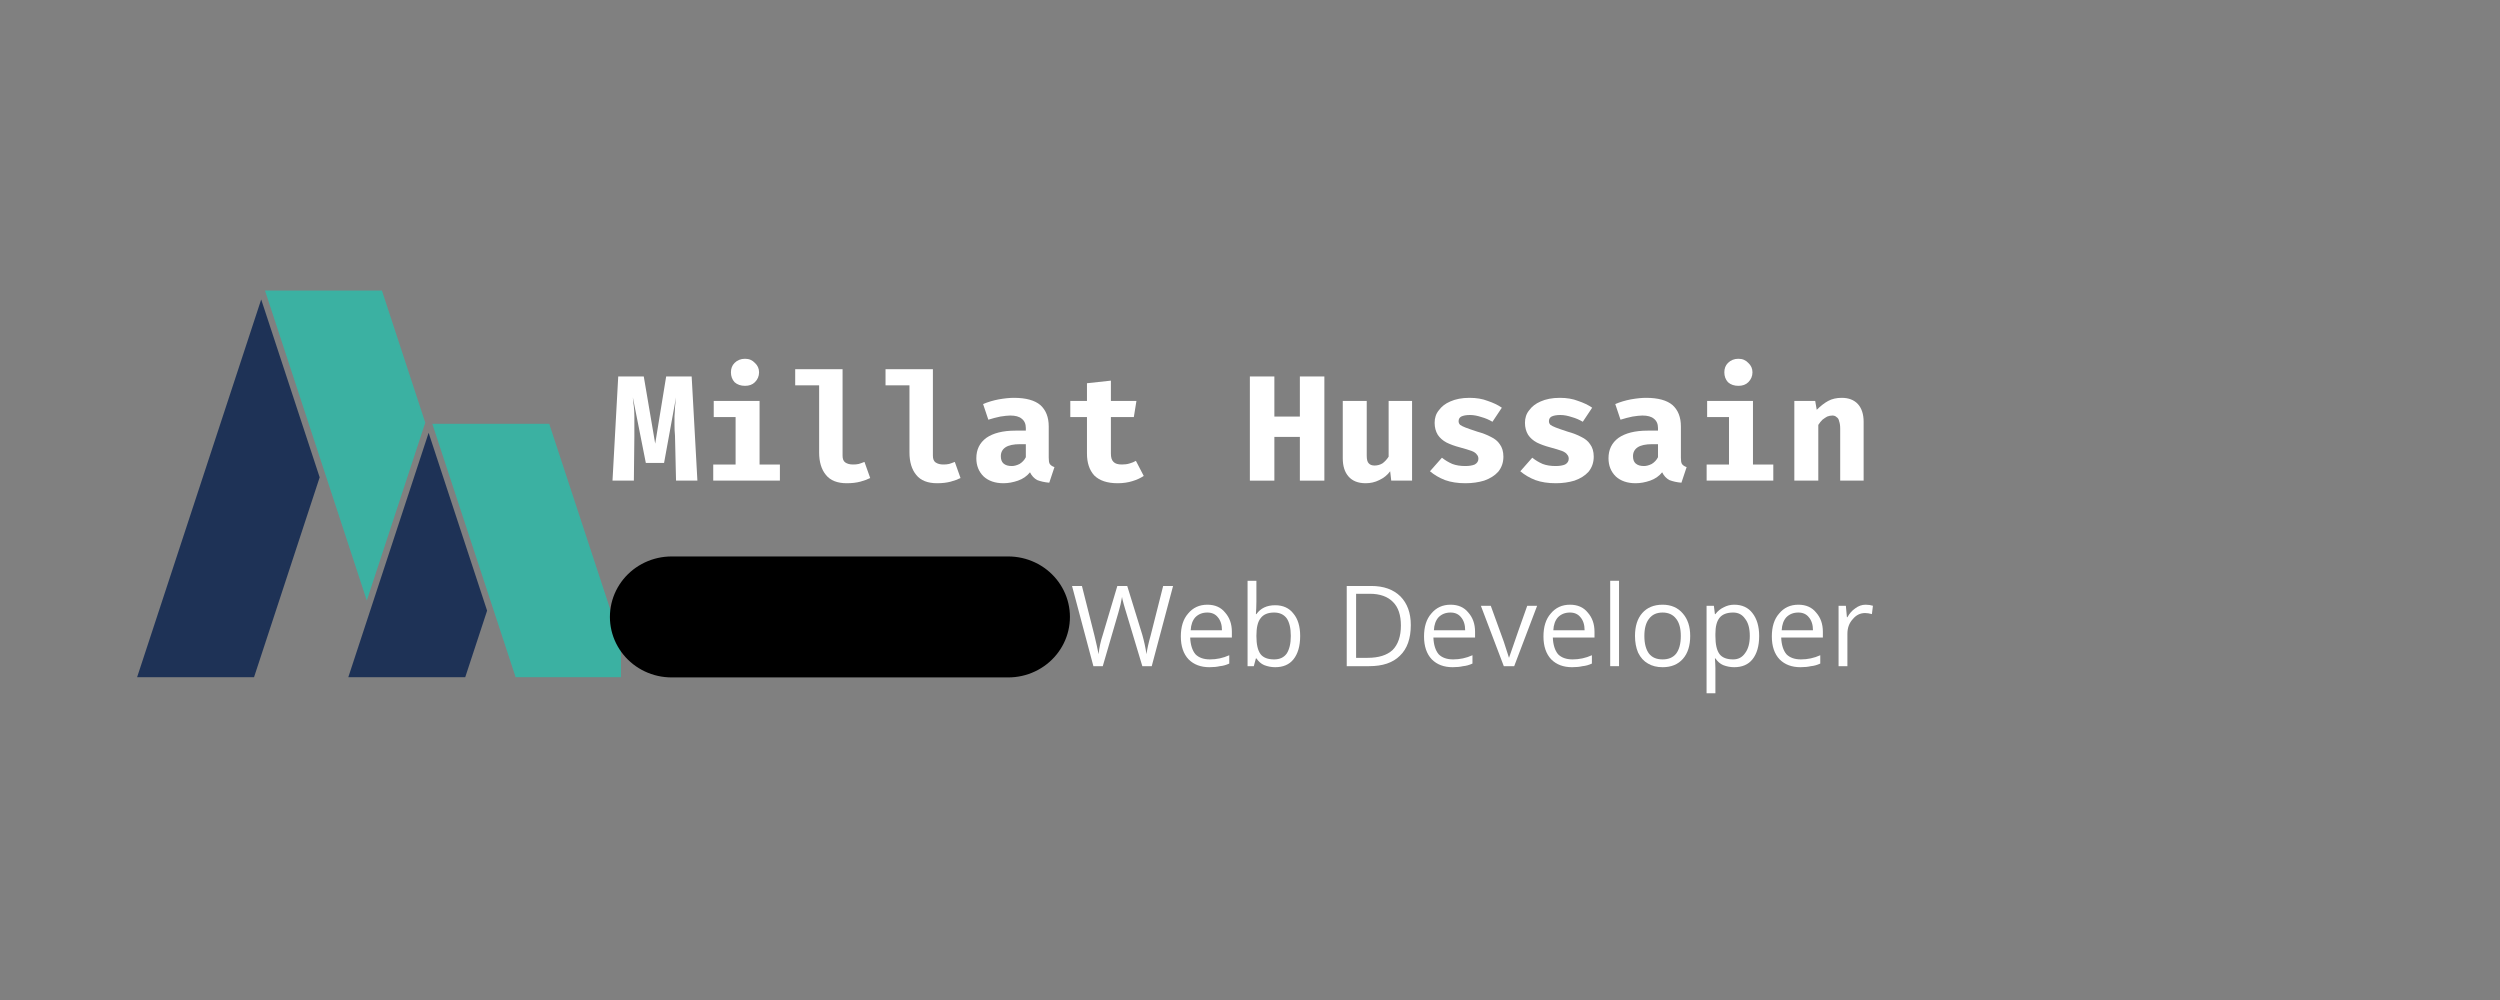 <?xml version="1.0" encoding="UTF-8"?>
<svg xmlns="http://www.w3.org/2000/svg" xmlns:xlink="http://www.w3.org/1999/xlink" width="75pt" height="30pt" viewBox="0 0 75 30" version="1.2">
<rect x="0" y="0" width="75" height="30" fill="#808080" stroke="none"/>
<defs>
<g>
<symbol overflow="visible" id="glyph0-0">
<path style="stroke:none;" d="M 0.406 -4.734 L 2.297 -4.734 L 2.297 1.578 L 0.406 1.578 Z M 2.062 1.344 L 2.062 -4.5 L 0.656 -4.5 L 0.656 1.344 Z M 1.391 -0.781 C 1.391 -0.75 1.375 -0.723 1.344 -0.703 C 1.32 -0.68 1.297 -0.672 1.266 -0.672 C 1.242 -0.672 1.219 -0.68 1.188 -0.703 C 1.164 -0.723 1.156 -0.75 1.156 -0.781 L 1.156 -1.156 C 1.32 -1.164 1.43 -1.195 1.484 -1.25 C 1.547 -1.301 1.578 -1.391 1.578 -1.516 C 1.578 -1.598 1.555 -1.664 1.516 -1.719 C 1.484 -1.781 1.41 -1.812 1.297 -1.812 C 1.211 -1.812 1.133 -1.797 1.062 -1.766 C 1.039 -1.754 1.02 -1.75 1 -1.75 C 0.969 -1.75 0.941 -1.758 0.922 -1.781 C 0.898 -1.801 0.891 -1.828 0.891 -1.859 C 0.891 -1.898 0.91 -1.93 0.953 -1.953 C 1.004 -1.984 1.062 -2.004 1.125 -2.016 C 1.188 -2.023 1.25 -2.031 1.312 -2.031 C 1.445 -2.031 1.551 -2.004 1.625 -1.953 C 1.695 -1.91 1.742 -1.848 1.766 -1.766 C 1.797 -1.691 1.812 -1.609 1.812 -1.516 C 1.812 -1.359 1.773 -1.234 1.703 -1.141 C 1.641 -1.055 1.535 -1.004 1.391 -0.984 Z M 1.109 -0.391 C 1.109 -0.43 1.125 -0.469 1.156 -0.5 C 1.188 -0.531 1.223 -0.547 1.266 -0.547 C 1.316 -0.547 1.359 -0.531 1.391 -0.5 C 1.422 -0.469 1.438 -0.43 1.438 -0.391 C 1.438 -0.336 1.422 -0.297 1.391 -0.266 C 1.359 -0.234 1.316 -0.219 1.266 -0.219 C 1.223 -0.219 1.188 -0.234 1.156 -0.266 C 1.125 -0.297 1.109 -0.336 1.109 -0.391 Z M 1.109 -0.391 "/>
</symbol>
<symbol overflow="visible" id="glyph0-1">
<path style="stroke:none;" d="M 2.453 -3.125 L 2.625 0 L 1.984 0 L 1.953 -1.344 C 1.941 -1.469 1.938 -1.578 1.938 -1.672 C 1.938 -1.766 1.938 -1.852 1.938 -1.938 C 1.945 -2.031 1.953 -2.117 1.953 -2.203 C 1.961 -2.297 1.973 -2.395 1.984 -2.5 L 1.625 -0.531 L 1.078 -0.531 L 0.688 -2.5 C 0.695 -2.395 0.707 -2.301 0.719 -2.219 C 0.727 -2.133 0.734 -2.047 0.734 -1.953 C 0.734 -1.859 0.734 -1.758 0.734 -1.656 C 0.734 -1.562 0.734 -1.453 0.734 -1.328 L 0.719 0 L 0.078 0 L 0.25 -3.125 L 1.016 -3.125 L 1.359 -1.109 L 1.688 -3.125 Z M 2.453 -3.125 "/>
</symbol>
<symbol overflow="visible" id="glyph0-2">
<path style="stroke:none;" d="M 1.781 -2.391 L 1.781 -0.484 L 2.391 -0.484 L 2.391 0 L 0.391 0 L 0.391 -0.484 L 1.062 -0.484 L 1.062 -1.906 L 0.406 -1.906 L 0.406 -2.391 Z M 1.344 -3.656 C 1.469 -3.656 1.566 -3.613 1.641 -3.531 C 1.723 -3.457 1.766 -3.363 1.766 -3.25 C 1.766 -3.133 1.723 -3.035 1.641 -2.953 C 1.566 -2.879 1.469 -2.844 1.344 -2.844 C 1.219 -2.844 1.113 -2.879 1.031 -2.953 C 0.957 -3.035 0.922 -3.133 0.922 -3.25 C 0.922 -3.363 0.957 -3.457 1.031 -3.531 C 1.113 -3.613 1.219 -3.656 1.344 -3.656 Z M 1.344 -3.656 "/>
</symbol>
<symbol overflow="visible" id="glyph0-3">
<path style="stroke:none;" d="M 1.562 -3.344 L 1.562 -0.75 C 1.562 -0.656 1.586 -0.586 1.641 -0.547 C 1.703 -0.504 1.781 -0.484 1.875 -0.484 C 1.938 -0.484 1.992 -0.488 2.047 -0.5 C 2.109 -0.52 2.164 -0.539 2.219 -0.562 L 2.391 -0.078 C 2.305 -0.035 2.207 0 2.094 0.031 C 1.977 0.062 1.844 0.078 1.688 0.078 C 1.406 0.078 1.195 -0.004 1.062 -0.172 C 0.926 -0.336 0.859 -0.562 0.859 -0.844 L 0.859 -2.859 L 0.141 -2.859 L 0.141 -3.344 Z M 1.562 -3.344 "/>
</symbol>
<symbol overflow="visible" id="glyph0-4">
<path style="stroke:none;" d="M 2.328 -0.688 C 2.328 -0.602 2.336 -0.539 2.359 -0.5 C 2.391 -0.457 2.438 -0.426 2.5 -0.406 L 2.344 0.062 C 2.207 0.051 2.086 0.023 1.984 -0.016 C 1.891 -0.066 1.816 -0.145 1.766 -0.25 C 1.672 -0.133 1.551 -0.051 1.406 0 C 1.258 0.051 1.113 0.078 0.969 0.078 C 0.719 0.078 0.52 0.008 0.375 -0.125 C 0.227 -0.27 0.156 -0.453 0.156 -0.672 C 0.156 -0.93 0.254 -1.133 0.453 -1.281 C 0.66 -1.426 0.953 -1.5 1.328 -1.5 L 1.641 -1.5 L 1.641 -1.578 C 1.641 -1.703 1.598 -1.797 1.516 -1.859 C 1.441 -1.922 1.328 -1.953 1.172 -1.953 C 1.098 -1.953 1 -1.941 0.875 -1.922 C 0.758 -1.898 0.641 -1.867 0.516 -1.828 L 0.359 -2.297 C 0.504 -2.359 0.66 -2.406 0.828 -2.438 C 1.004 -2.469 1.156 -2.484 1.281 -2.484 C 1.645 -2.484 1.91 -2.41 2.078 -2.266 C 2.242 -2.117 2.328 -1.906 2.328 -1.625 Z M 1.219 -0.438 C 1.289 -0.438 1.367 -0.457 1.453 -0.5 C 1.535 -0.551 1.598 -0.617 1.641 -0.703 L 1.641 -1.094 L 1.469 -1.094 C 1.27 -1.094 1.125 -1.062 1.031 -1 C 0.938 -0.938 0.891 -0.848 0.891 -0.734 C 0.891 -0.641 0.914 -0.566 0.969 -0.516 C 1.031 -0.461 1.113 -0.438 1.219 -0.438 Z M 1.219 -0.438 "/>
</symbol>
<symbol overflow="visible" id="glyph0-5">
<path style="stroke:none;" d="M 2.469 -0.141 C 2.375 -0.078 2.258 -0.023 2.125 0.016 C 2 0.055 1.852 0.078 1.688 0.078 C 1.375 0.078 1.141 0 0.984 -0.156 C 0.836 -0.32 0.766 -0.539 0.766 -0.812 L 0.766 -1.906 L 0.266 -1.906 L 0.266 -2.391 L 0.766 -2.391 L 0.766 -2.922 L 1.484 -3 L 1.484 -2.391 L 2.25 -2.391 L 2.172 -1.906 L 1.484 -1.906 L 1.484 -0.812 C 1.484 -0.695 1.508 -0.613 1.562 -0.562 C 1.613 -0.508 1.695 -0.484 1.812 -0.484 C 1.895 -0.484 1.973 -0.492 2.047 -0.516 C 2.117 -0.535 2.18 -0.562 2.234 -0.594 Z M 2.469 -0.141 "/>
</symbol>
<symbol overflow="visible" id="glyph0-6">
<path style="stroke:none;" d=""/>
</symbol>
<symbol overflow="visible" id="glyph0-7">
<path style="stroke:none;" d="M 1.734 0 L 1.734 -1.312 L 0.969 -1.312 L 0.969 0 L 0.234 0 L 0.234 -3.125 L 0.969 -3.125 L 0.969 -1.922 L 1.734 -1.922 L 1.734 -3.125 L 2.469 -3.125 L 2.469 0 Z M 1.734 0 "/>
</symbol>
<symbol overflow="visible" id="glyph0-8">
<path style="stroke:none;" d="M 1.031 -2.391 L 1.031 -0.75 C 1.031 -0.633 1.051 -0.555 1.094 -0.516 C 1.133 -0.473 1.191 -0.453 1.266 -0.453 C 1.348 -0.453 1.426 -0.473 1.5 -0.516 C 1.57 -0.566 1.633 -0.633 1.688 -0.719 L 1.688 -2.391 L 2.391 -2.391 L 2.391 0 L 1.766 0 L 1.734 -0.281 C 1.648 -0.164 1.539 -0.078 1.406 -0.016 C 1.281 0.047 1.145 0.078 1 0.078 C 0.77 0.078 0.598 0.008 0.484 -0.125 C 0.367 -0.258 0.312 -0.441 0.312 -0.672 L 0.312 -2.391 Z M 1.031 -2.391 "/>
</symbol>
<symbol overflow="visible" id="glyph0-9">
<path style="stroke:none;" d="M 1.281 -0.438 C 1.395 -0.438 1.488 -0.453 1.562 -0.484 C 1.633 -0.523 1.672 -0.582 1.672 -0.656 C 1.672 -0.707 1.656 -0.75 1.625 -0.781 C 1.602 -0.82 1.551 -0.859 1.469 -0.891 C 1.383 -0.922 1.266 -0.957 1.109 -1 C 0.961 -1.039 0.832 -1.086 0.719 -1.141 C 0.602 -1.203 0.516 -1.281 0.453 -1.375 C 0.391 -1.477 0.359 -1.598 0.359 -1.734 C 0.359 -1.879 0.398 -2.004 0.484 -2.109 C 0.566 -2.223 0.68 -2.312 0.828 -2.375 C 0.984 -2.445 1.176 -2.484 1.406 -2.484 C 1.613 -2.484 1.797 -2.453 1.953 -2.391 C 2.117 -2.336 2.258 -2.27 2.375 -2.188 L 2.094 -1.766 C 1.988 -1.828 1.879 -1.875 1.766 -1.906 C 1.648 -1.945 1.535 -1.969 1.422 -1.969 C 1.305 -1.969 1.219 -1.953 1.156 -1.922 C 1.102 -1.891 1.078 -1.844 1.078 -1.781 C 1.078 -1.738 1.094 -1.703 1.125 -1.672 C 1.156 -1.648 1.207 -1.625 1.281 -1.594 C 1.363 -1.562 1.484 -1.52 1.641 -1.469 C 1.797 -1.426 1.93 -1.375 2.047 -1.312 C 2.16 -1.258 2.25 -1.188 2.312 -1.094 C 2.383 -1 2.422 -0.875 2.422 -0.719 C 2.422 -0.539 2.367 -0.391 2.266 -0.266 C 2.16 -0.148 2.02 -0.062 1.844 0 C 1.676 0.051 1.488 0.078 1.281 0.078 C 1.051 0.078 0.848 0.047 0.672 -0.016 C 0.492 -0.086 0.344 -0.176 0.219 -0.281 L 0.578 -0.688 C 0.672 -0.613 0.773 -0.551 0.891 -0.5 C 1.004 -0.457 1.133 -0.438 1.281 -0.438 Z M 1.281 -0.438 "/>
</symbol>
<symbol overflow="visible" id="glyph0-10">
<path style="stroke:none;" d="M 0.312 0 L 0.312 -2.391 L 0.938 -2.391 L 0.984 -2.125 C 1.098 -2.238 1.211 -2.328 1.328 -2.391 C 1.441 -2.453 1.578 -2.484 1.734 -2.484 C 1.941 -2.484 2.102 -2.422 2.219 -2.297 C 2.332 -2.172 2.391 -1.992 2.391 -1.766 L 2.391 0 L 1.688 0 L 1.688 -1.562 C 1.688 -1.656 1.676 -1.727 1.656 -1.781 C 1.645 -1.844 1.617 -1.883 1.578 -1.906 C 1.547 -1.938 1.504 -1.953 1.453 -1.953 C 1.398 -1.953 1.348 -1.941 1.297 -1.922 C 1.254 -1.898 1.207 -1.867 1.156 -1.828 C 1.113 -1.785 1.07 -1.734 1.031 -1.672 L 1.031 0 Z M 0.312 0 "/>
</symbol>
<symbol overflow="visible" id="glyph1-0">
<path style="stroke:none;" d="M 0.312 -2.406 L 1.703 -2.406 L 1.703 0 L 0.312 0 Z M 0.484 -0.172 L 1.531 -0.172 L 1.531 -2.234 L 0.484 -2.234 Z M 0.484 -0.172 "/>
</symbol>
<symbol overflow="visible" id="glyph1-1">
<path style="stroke:none;" d="M 2.438 0 L 2.156 0 L 1.672 -1.609 C 1.648 -1.68 1.625 -1.77 1.594 -1.875 C 1.562 -1.988 1.547 -2.055 1.547 -2.078 C 1.523 -1.93 1.488 -1.773 1.438 -1.609 L 0.969 0 L 0.688 0 L 0.047 -2.406 L 0.344 -2.406 L 0.719 -0.922 C 0.77 -0.711 0.812 -0.523 0.844 -0.359 C 0.863 -0.555 0.906 -0.75 0.969 -0.938 L 1.406 -2.406 L 1.703 -2.406 L 2.156 -0.938 C 2.207 -0.758 2.25 -0.566 2.281 -0.359 C 2.301 -0.516 2.344 -0.703 2.406 -0.922 L 2.781 -2.406 L 3.078 -2.406 Z M 2.438 0 "/>
</symbol>
<symbol overflow="visible" id="glyph1-2">
<path style="stroke:none;" d="M 1.047 0.031 C 0.785 0.031 0.578 -0.047 0.422 -0.203 C 0.266 -0.367 0.188 -0.598 0.188 -0.891 C 0.188 -1.18 0.258 -1.41 0.406 -1.578 C 0.551 -1.754 0.742 -1.844 0.984 -1.844 C 1.211 -1.844 1.391 -1.766 1.516 -1.609 C 1.648 -1.461 1.719 -1.27 1.719 -1.031 L 1.719 -0.859 L 0.469 -0.859 C 0.477 -0.641 0.531 -0.473 0.625 -0.359 C 0.727 -0.254 0.875 -0.203 1.062 -0.203 C 1.258 -0.203 1.453 -0.242 1.641 -0.328 L 1.641 -0.078 C 1.547 -0.035 1.453 -0.008 1.359 0 C 1.273 0.02 1.172 0.031 1.047 0.031 Z M 0.984 -1.609 C 0.836 -1.609 0.719 -1.562 0.625 -1.469 C 0.539 -1.375 0.492 -1.242 0.484 -1.078 L 1.422 -1.078 C 1.422 -1.242 1.379 -1.375 1.297 -1.469 C 1.223 -1.562 1.117 -1.609 0.984 -1.609 Z M 0.984 -1.609 "/>
</symbol>
<symbol overflow="visible" id="glyph1-3">
<path style="stroke:none;" d="M 1.125 -1.828 C 1.363 -1.828 1.547 -1.742 1.672 -1.578 C 1.805 -1.422 1.875 -1.195 1.875 -0.906 C 1.875 -0.602 1.805 -0.367 1.672 -0.203 C 1.547 -0.047 1.363 0.031 1.125 0.031 C 1.008 0.031 0.898 0.008 0.797 -0.031 C 0.703 -0.07 0.625 -0.141 0.562 -0.234 L 0.547 -0.234 L 0.484 0 L 0.297 0 L 0.297 -2.562 L 0.562 -2.562 L 0.562 -1.938 C 0.562 -1.801 0.555 -1.676 0.547 -1.562 L 0.562 -1.562 C 0.688 -1.738 0.875 -1.828 1.125 -1.828 Z M 1.094 -1.609 C 0.906 -1.609 0.77 -1.551 0.688 -1.438 C 0.602 -1.332 0.562 -1.156 0.562 -0.906 C 0.562 -0.656 0.602 -0.473 0.688 -0.359 C 0.77 -0.254 0.906 -0.203 1.094 -0.203 C 1.258 -0.203 1.383 -0.258 1.469 -0.375 C 1.551 -0.5 1.594 -0.676 1.594 -0.906 C 1.594 -1.145 1.551 -1.32 1.469 -1.438 C 1.383 -1.551 1.258 -1.609 1.094 -1.609 Z M 1.094 -1.609 "/>
</symbol>
<symbol overflow="visible" id="glyph1-4">
<path style="stroke:none;" d=""/>
</symbol>
<symbol overflow="visible" id="glyph1-5">
<path style="stroke:none;" d="M 2.25 -1.234 C 2.25 -0.828 2.141 -0.52 1.922 -0.312 C 1.711 -0.102 1.406 0 1 0 L 0.328 0 L 0.328 -2.406 L 1.062 -2.406 C 1.438 -2.406 1.727 -2.301 1.938 -2.094 C 2.145 -1.883 2.25 -1.598 2.25 -1.234 Z M 1.953 -1.219 C 1.953 -1.531 1.875 -1.766 1.719 -1.922 C 1.562 -2.086 1.328 -2.172 1.016 -2.172 L 0.609 -2.172 L 0.609 -0.25 L 0.953 -0.25 C 1.285 -0.25 1.535 -0.328 1.703 -0.484 C 1.867 -0.648 1.953 -0.895 1.953 -1.219 Z M 1.953 -1.219 "/>
</symbol>
<symbol overflow="visible" id="glyph1-6">
<path style="stroke:none;" d="M 0.688 0 L 0 -1.812 L 0.297 -1.812 L 0.688 -0.734 C 0.77 -0.484 0.82 -0.32 0.844 -0.25 C 0.863 -0.301 0.906 -0.422 0.969 -0.609 C 1.031 -0.797 1.172 -1.195 1.391 -1.812 L 1.688 -1.812 L 1 0 Z M 0.688 0 "/>
</symbol>
<symbol overflow="visible" id="glyph1-7">
<path style="stroke:none;" d="M 0.562 0 L 0.297 0 L 0.297 -2.562 L 0.562 -2.562 Z M 0.562 0 "/>
</symbol>
<symbol overflow="visible" id="glyph1-8">
<path style="stroke:none;" d="M 1.844 -0.906 C 1.844 -0.613 1.77 -0.383 1.625 -0.219 C 1.477 -0.051 1.273 0.031 1.016 0.031 C 0.848 0.031 0.703 -0.004 0.578 -0.078 C 0.453 -0.148 0.352 -0.258 0.281 -0.406 C 0.219 -0.551 0.188 -0.719 0.188 -0.906 C 0.188 -1.195 0.258 -1.426 0.406 -1.594 C 0.551 -1.758 0.754 -1.844 1.016 -1.844 C 1.273 -1.844 1.477 -1.754 1.625 -1.578 C 1.77 -1.41 1.844 -1.188 1.844 -0.906 Z M 0.469 -0.906 C 0.469 -0.676 0.516 -0.5 0.609 -0.375 C 0.703 -0.258 0.836 -0.203 1.016 -0.203 C 1.191 -0.203 1.328 -0.258 1.422 -0.375 C 1.516 -0.5 1.562 -0.676 1.562 -0.906 C 1.562 -1.133 1.516 -1.305 1.422 -1.422 C 1.328 -1.547 1.191 -1.609 1.016 -1.609 C 0.836 -1.609 0.703 -1.547 0.609 -1.422 C 0.516 -1.305 0.469 -1.133 0.469 -0.906 Z M 0.469 -0.906 "/>
</symbol>
<symbol overflow="visible" id="glyph1-9">
<path style="stroke:none;" d="M 1.125 0.031 C 1.008 0.031 0.898 0.008 0.797 -0.031 C 0.703 -0.07 0.625 -0.141 0.562 -0.234 L 0.547 -0.234 C 0.555 -0.129 0.562 -0.031 0.562 0.062 L 0.562 0.812 L 0.297 0.812 L 0.297 -1.812 L 0.516 -1.812 L 0.547 -1.562 L 0.562 -1.562 C 0.633 -1.656 0.719 -1.723 0.812 -1.766 C 0.906 -1.816 1.008 -1.844 1.125 -1.844 C 1.363 -1.844 1.547 -1.758 1.672 -1.594 C 1.805 -1.426 1.875 -1.195 1.875 -0.906 C 1.875 -0.602 1.805 -0.367 1.672 -0.203 C 1.547 -0.047 1.363 0.031 1.125 0.031 Z M 1.094 -1.609 C 0.906 -1.609 0.77 -1.555 0.688 -1.453 C 0.602 -1.348 0.562 -1.188 0.562 -0.969 L 0.562 -0.906 C 0.562 -0.656 0.602 -0.473 0.688 -0.359 C 0.77 -0.254 0.906 -0.203 1.094 -0.203 C 1.25 -0.203 1.367 -0.266 1.453 -0.391 C 1.547 -0.516 1.594 -0.688 1.594 -0.906 C 1.594 -1.133 1.547 -1.305 1.453 -1.422 C 1.367 -1.547 1.25 -1.609 1.094 -1.609 Z M 1.094 -1.609 "/>
</symbol>
<symbol overflow="visible" id="glyph1-10">
<path style="stroke:none;" d="M 1.109 -1.844 C 1.191 -1.844 1.266 -1.832 1.328 -1.812 L 1.297 -1.562 C 1.223 -1.582 1.156 -1.594 1.094 -1.594 C 0.945 -1.594 0.82 -1.531 0.719 -1.406 C 0.613 -1.289 0.562 -1.145 0.562 -0.969 L 0.562 0 L 0.297 0 L 0.297 -1.812 L 0.516 -1.812 L 0.547 -1.469 L 0.562 -1.469 C 0.625 -1.582 0.703 -1.672 0.797 -1.734 C 0.891 -1.805 0.992 -1.844 1.109 -1.844 Z M 1.109 -1.844 "/>
</symbol>
</g>
<clipPath id="clip1">
  <path d="M 4.113 8.711 L 10 8.711 L 10 20.324 L 4.113 20.324 Z M 4.113 8.711 "/>
</clipPath>
<clipPath id="clip2">
  <path d="M 7 8.711 L 13 8.711 L 13 19 L 7 19 Z M 7 8.711 "/>
</clipPath>
<clipPath id="clip3">
  <path d="M 10 12 L 15 12 L 15 20.324 L 10 20.324 Z M 10 12 "/>
</clipPath>
<clipPath id="clip4">
  <path d="M 12 12 L 18.629 12 L 18.629 20.324 L 12 20.324 Z M 12 12 "/>
</clipPath>
</defs>
<g id="surface1">
<g clip-path="url(#clip1)" clip-rule="nonzero">
<path style=" stroke:none;fill-rule:nonzero;fill:rgb(11.76%,19.609%,33.73%);fill-opacity:1;" d="M 7.836 8.984 L 4.113 20.316 L 7.621 20.316 L 9.59 14.32 L 7.836 8.984 "/>
</g>
<g clip-path="url(#clip2)" clip-rule="nonzero">
<path style=" stroke:none;fill-rule:nonzero;fill:rgb(23.14%,69.409%,63.53%);fill-opacity:1;" d="M 12.758 12.68 L 11.457 8.715 L 7.949 8.715 L 11.004 18.016 L 12.758 12.68 "/>
</g>
<g clip-path="url(#clip3)" clip-rule="nonzero">
<path style=" stroke:none;fill-rule:nonzero;fill:rgb(11.76%,19.609%,33.73%);fill-opacity:1;" d="M 13.957 20.316 L 14.613 18.32 L 12.859 12.984 L 10.449 20.316 L 13.957 20.316 "/>
</g>
<g clip-path="url(#clip4)" clip-rule="nonzero">
<path style=" stroke:none;fill-rule:nonzero;fill:rgb(23.14%,69.409%,63.53%);fill-opacity:1;" d="M 18.977 20.316 L 16.477 12.715 L 12.969 12.715 L 15.469 20.316 L 18.977 20.316 "/>
</g>
<path style="fill:none;stroke-width:1;stroke-linecap:round;stroke-linejoin:miter;stroke:rgb(0%,0%,0%);stroke-opacity:1;stroke-miterlimit:4;" d="M 0.5 -0 L 3.228 -0 " transform="matrix(3.702,0,0,3.629,18.297,18.508)"/>
<g style="fill:rgb(100%,100%,100%);fill-opacity:1;">
  <use xlink:href="#glyph0-1" x="18.297" y="14.419"/>
</g>
<g style="fill:rgb(100%,100%,100%);fill-opacity:1;">
  <use xlink:href="#glyph0-2" x="21.006" y="14.419"/>
</g>
<g style="fill:rgb(100%,100%,100%);fill-opacity:1;">
  <use xlink:href="#glyph0-3" x="23.715" y="14.419"/>
</g>
<g style="fill:rgb(100%,100%,100%);fill-opacity:1;">
  <use xlink:href="#glyph0-3" x="26.425" y="14.419"/>
</g>
<g style="fill:rgb(100%,100%,100%);fill-opacity:1;">
  <use xlink:href="#glyph0-4" x="29.134" y="14.419"/>
</g>
<g style="fill:rgb(100%,100%,100%);fill-opacity:1;">
  <use xlink:href="#glyph0-5" x="31.843" y="14.419"/>
</g>
<g style="fill:rgb(100%,100%,100%);fill-opacity:1;">
  <use xlink:href="#glyph0-6" x="34.552" y="14.419"/>
</g>
<g style="fill:rgb(100%,100%,100%);fill-opacity:1;">
  <use xlink:href="#glyph0-7" x="37.262" y="14.419"/>
</g>
<g style="fill:rgb(100%,100%,100%);fill-opacity:1;">
  <use xlink:href="#glyph0-8" x="39.971" y="14.419"/>
</g>
<g style="fill:rgb(100%,100%,100%);fill-opacity:1;">
  <use xlink:href="#glyph0-9" x="42.68" y="14.419"/>
</g>
<g style="fill:rgb(100%,100%,100%);fill-opacity:1;">
  <use xlink:href="#glyph0-9" x="45.39" y="14.419"/>
</g>
<g style="fill:rgb(100%,100%,100%);fill-opacity:1;">
  <use xlink:href="#glyph0-4" x="48.099" y="14.419"/>
</g>
<g style="fill:rgb(100%,100%,100%);fill-opacity:1;">
  <use xlink:href="#glyph0-2" x="50.808" y="14.419"/>
</g>
<g style="fill:rgb(100%,100%,100%);fill-opacity:1;">
  <use xlink:href="#glyph0-10" x="53.518" y="14.419"/>
</g>
<g style="fill:rgb(100%,100%,100%);fill-opacity:1;">
  <use xlink:href="#glyph1-1" x="32.114" y="19.985"/>
  <use xlink:href="#glyph1-2" x="35.237" y="19.985"/>
  <use xlink:href="#glyph1-3" x="37.13" y="19.985"/>
  <use xlink:href="#glyph1-4" x="39.197" y="19.985"/>
  <use xlink:href="#glyph1-5" x="40.074" y="19.985"/>
  <use xlink:href="#glyph1-2" x="42.533" y="19.985"/>
  <use xlink:href="#glyph1-6" x="44.426" y="19.985"/>
  <use xlink:href="#glyph1-2" x="46.116" y="19.985"/>
  <use xlink:href="#glyph1-7" x="48.009" y="19.985"/>
  <use xlink:href="#glyph1-8" x="48.862" y="19.985"/>
  <use xlink:href="#glyph1-9" x="50.9" y="19.985"/>
  <use xlink:href="#glyph1-2" x="52.967" y="19.985"/>
  <use xlink:href="#glyph1-10" x="54.86" y="19.985"/>
</g>
</g>
</svg>
